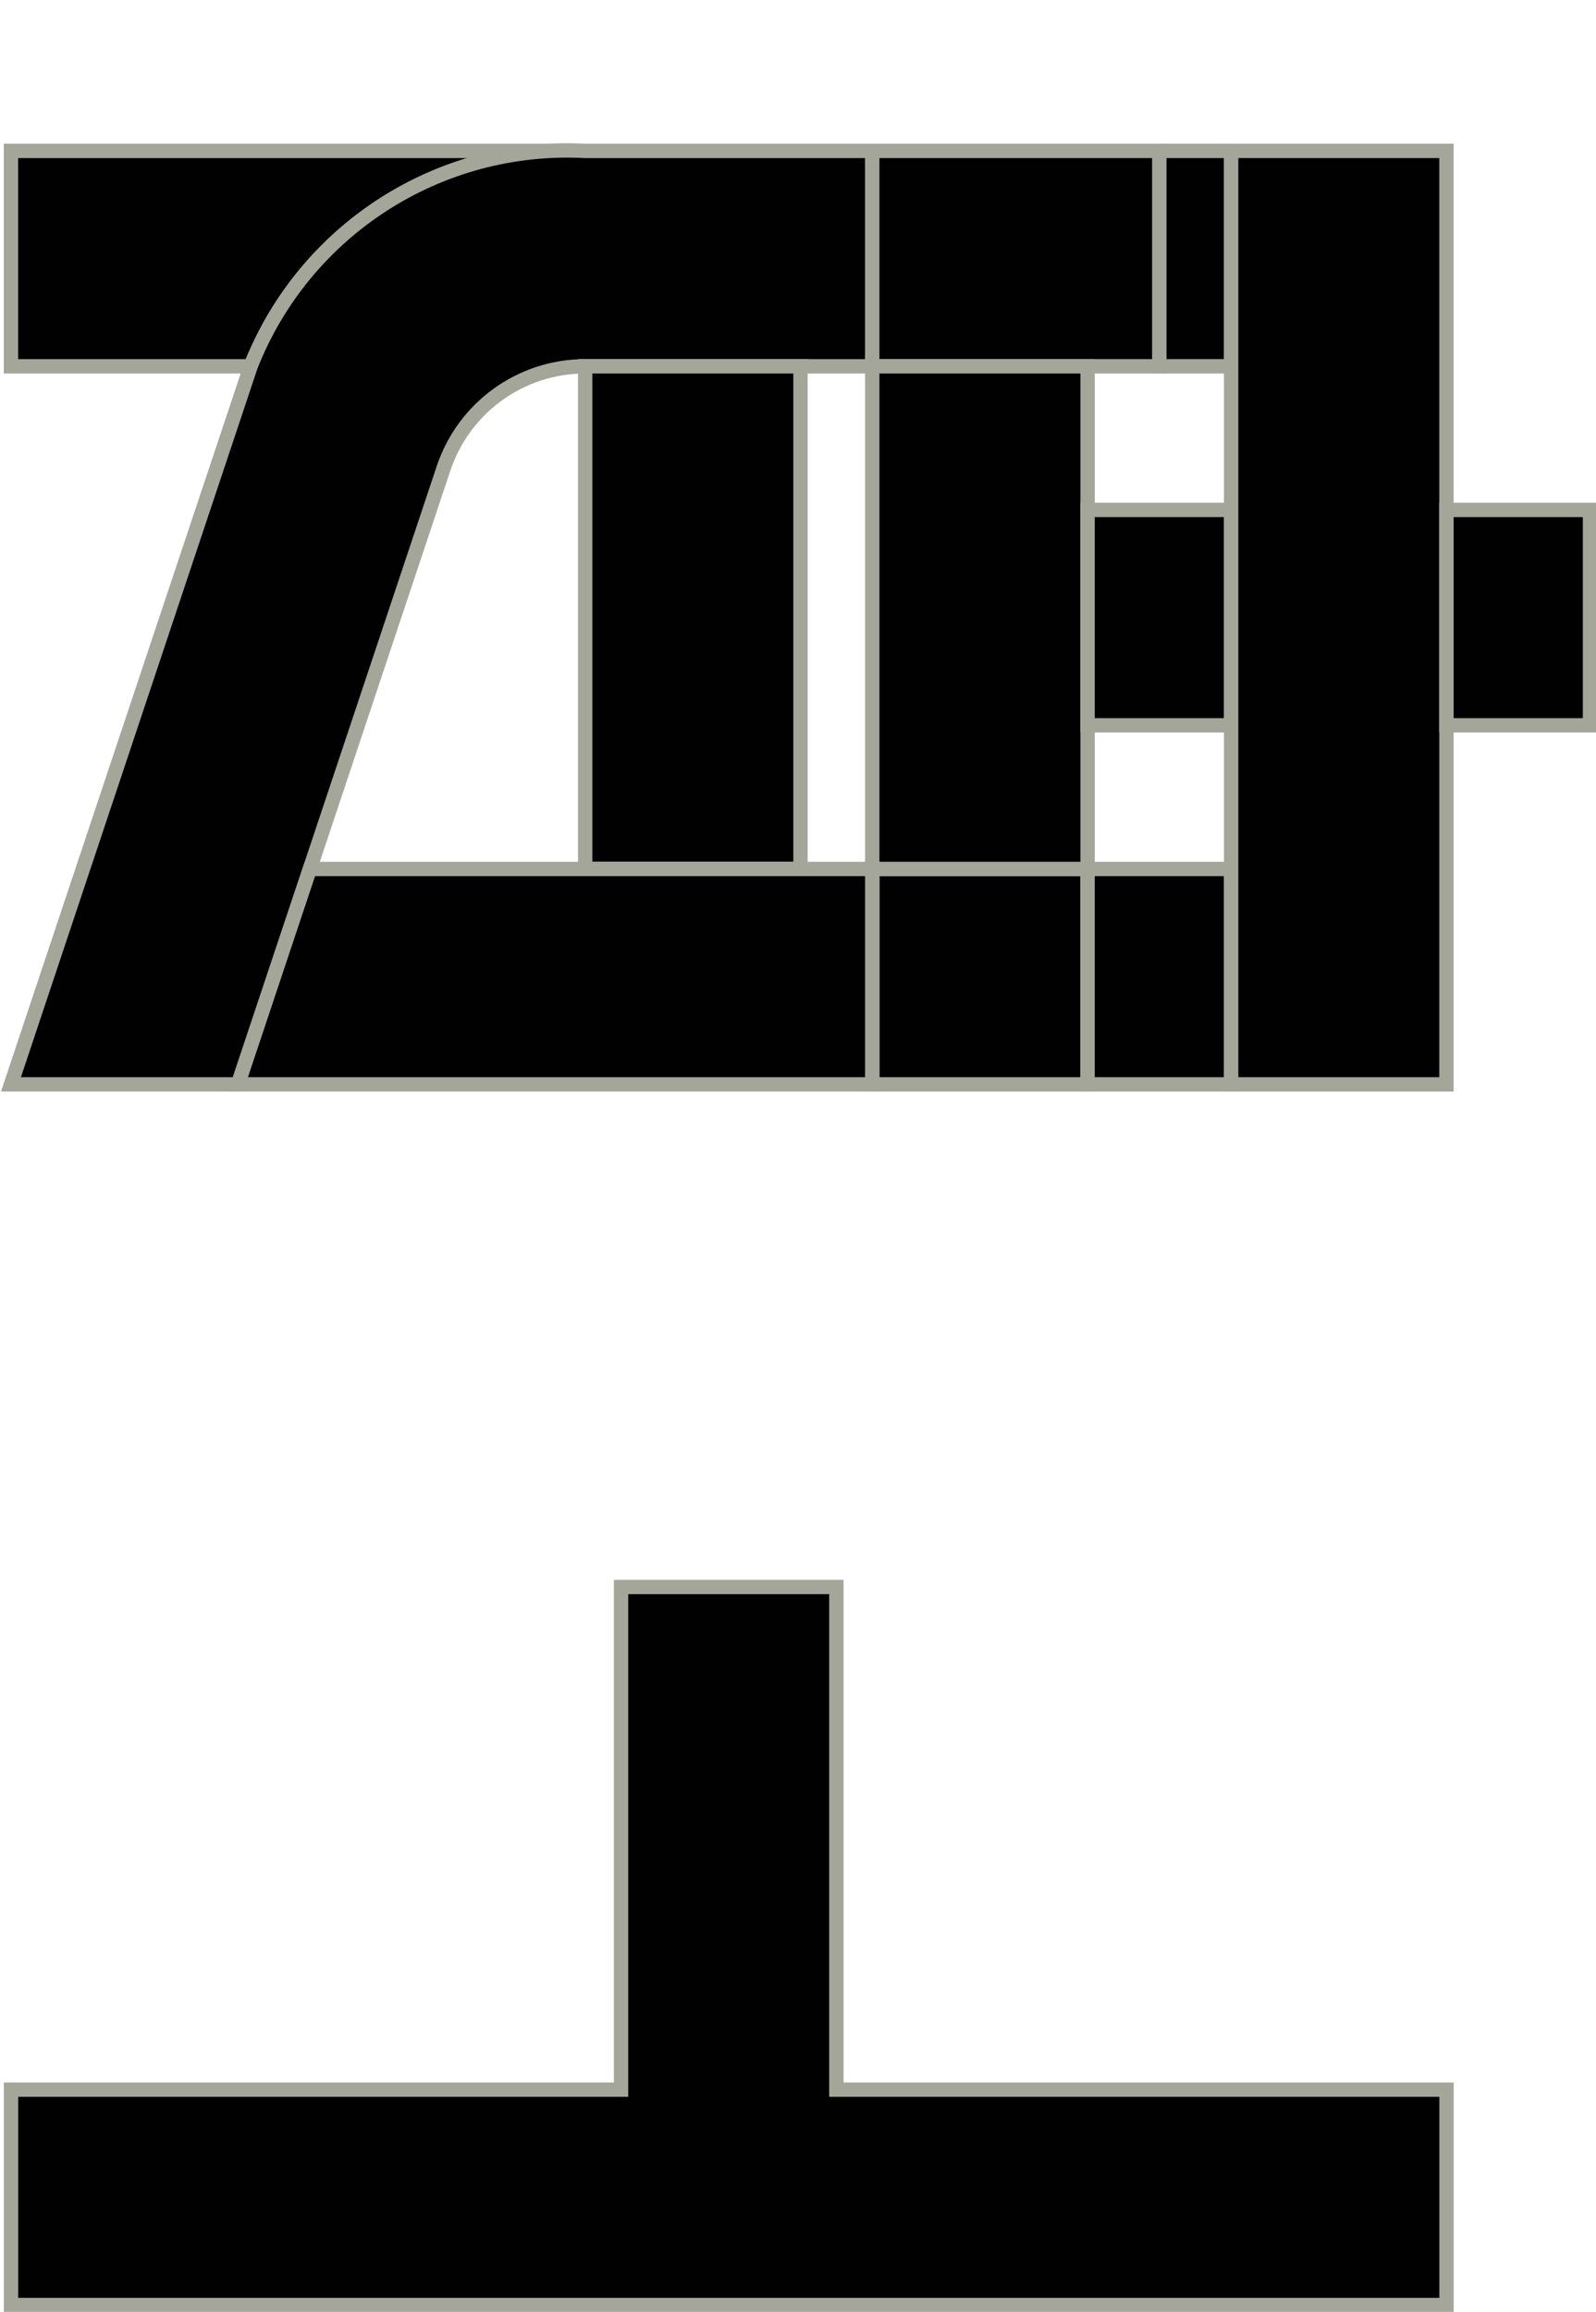 <svg version="1.1" width="84.053" height="121.702" xmlns="http://www.w3.org/2000/svg" xmlns:xlink="http://www.w3.org/1999/xlink" id="svg44195" overflow="hidden"><defs id="defs44199"></defs><g id="g44202" transform="matrix(3.78,0,0,3.78,-420.938,-34.778)"><path d=" M 111.512 11.302 L 111.512 14.302 L 114.851 14.302 C 115.54 12.553 117.197 11.376 119.075 11.302 Z" id="rect2121-8-5-8-9" stroke="#A4A69A" stroke-width="0.2" stroke-dasharray="" stroke-opacity="1" fill="#010101" fill-opacity="1"/><path d=" M 114.851 14.302 L 111.512 24.302 L 114.675 24.302 L 117.539 15.723 C 117.823 14.874 118.617 14.302 119.512 14.302 L 123.512 14.302 L 123.512 11.302 L 119.512 11.302 C 117.475 11.195 115.598 12.403 114.851 14.302 Z" id="rect3322-2-2-2-0-7-7-7-7-8-9-2-0" stroke="#A4A69A" stroke-width="0.2" stroke-dasharray="" stroke-opacity="1" fill="#010101" fill-opacity="1"/><g id="g35414" stroke="#A4A69A" stroke-opacity="1"><rect x="123.512" y="11.302" width="4" height="3" id="rect12776-2-7-9-6-8" stroke="#A4A69A" stroke-width="0.2" stroke-dasharray="" stroke-opacity="1" fill="#010101" fill-opacity="1"/><rect x="123.512" y="21.302" width="3" height="3" id="rect35410" stroke="#A4A69A" stroke-width="0.2" stroke-dasharray="" stroke-opacity="1" fill="#010101" fill-opacity="1"/></g><g id="g4374-1" stroke="#A4A69A" stroke-width="0.2" stroke-dasharray="" stroke-opacity="1" fill="#010101" fill-opacity="1" transform="matrix(1,0,0,1,3.78,-81.377)"><rect x="123.732" y="92.679" width="1" height="3" id="rect61897-1-7" stroke="#A4A69A" stroke-width="0.2" stroke-dasharray="" stroke-opacity="1" fill="#010101" fill-opacity="1"/><rect x="122.732" y="102.679" width="2" height="3" id="rect61899-0-1" stroke="#A4A69A" stroke-width="0.2" stroke-dasharray="" stroke-opacity="1" fill="#010101" fill-opacity="1"/></g><rect x="119.512" y="14.302" width="3" height="7" id="rect9865-5-9-0-3-8" stroke="#A4A69A" stroke-width="0.2" stroke-dasharray="" stroke-opacity="1" fill="#010101" fill-opacity="1"/><rect x="123.512" y="14.302" width="3" height="7" id="rect12778-8-6-5-8-0" stroke="#A4A69A" stroke-width="0.2" stroke-dasharray="" stroke-opacity="1" fill="#010101" fill-opacity="1"/><rect x="126.512" y="16.302" width="2" height="3" id="rect3296-5-0-2-8-8-2-7-0-2-5-5-9" stroke="#A4A69A" stroke-width="0.2" stroke-dasharray="" stroke-opacity="1" fill="#010101" fill-opacity="1"/><rect x="128.512" y="11.302" width="3" height="13" id="rect3322-6-0-1-0-3-2-9-9-8" stroke="#A4A69A" stroke-width="0.2" stroke-dasharray="" stroke-opacity="1" fill="#010101" fill-opacity="1"/><rect x="131.512" y="16.302" width="2" height="3" id="rect3296-5-0-2-8-1-6-2-4-5-0-8-1-4" stroke="#A4A69A" stroke-width="0.2" stroke-dasharray="" stroke-opacity="1" fill="#010101" fill-opacity="1"/><path d=" M 115.677 21.302 L 114.675 24.302 L 123.512 24.302 L 123.512 21.302 Z" id="rect3296-5-0-2-7-5-8-9-7-4-9-0" stroke="#A4A69A" stroke-width="0.2" stroke-dasharray="" stroke-opacity="1" fill="#010101" fill-opacity="1"/><path d=" M 120.012 31.302 L 120.012 38.302 L 111.513 38.302 L 111.513 41.302 L 131.513 41.302 L 131.513 38.302 L 123.012 38.302 L 123.012 31.302 Z" id="rect3320-1-5-6-9-6-5-1-4-9-7-4" stroke="#A4A69A" stroke-width="0.2" stroke-dasharray="" stroke-opacity="1" fill="#010101" fill-opacity="1"/></g></svg>